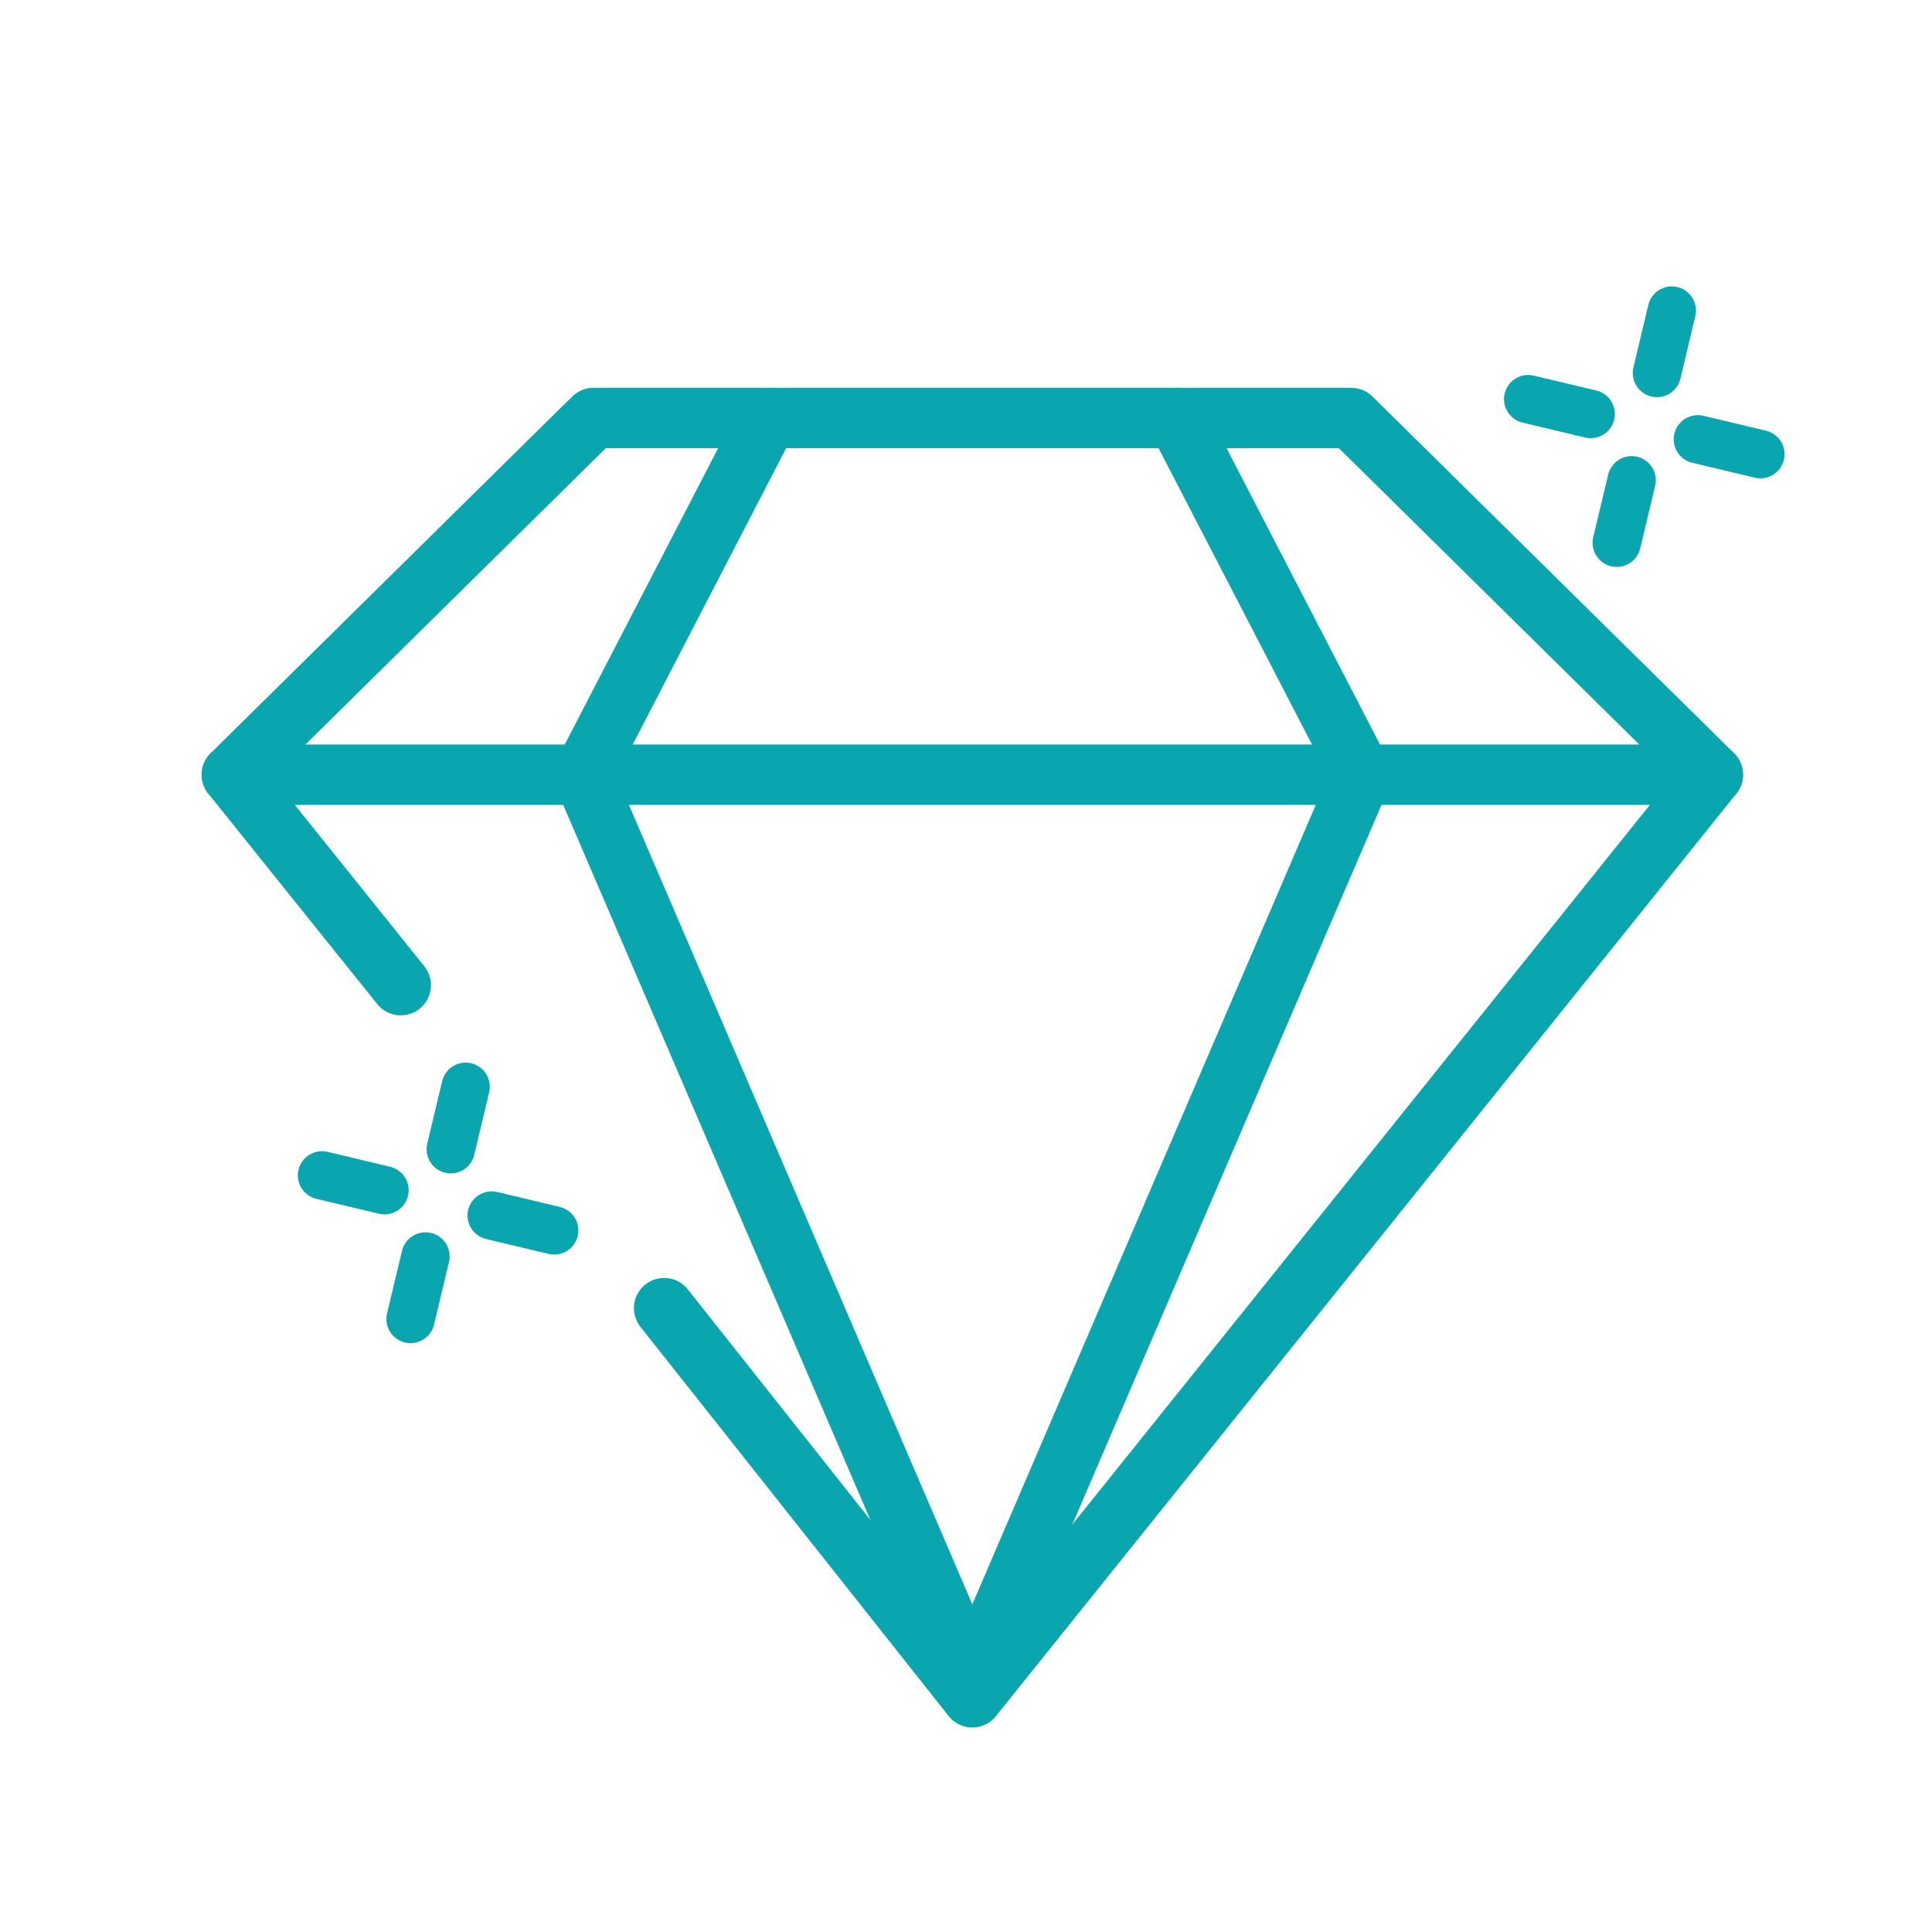 <svg width="48" height="48" viewBox="0 0 48 48" fill="none" xmlns="http://www.w3.org/2000/svg">
<path d="M11.569 27L11.199 28.553" stroke="#09A6B0" stroke-width="1.2" stroke-linecap="round" stroke-linejoin="round"/>
<path d="M10.571 31.216L10.2 32.77" stroke="#09A6B0" stroke-width="1.2" stroke-linecap="round" stroke-linejoin="round"/>
<path d="M13.769 30.569L12.216 30.199" stroke="#09A6B0" stroke-width="1.2" stroke-linecap="round" stroke-linejoin="round"/>
<path d="M9.553 29.571L8 29.201" stroke="#09A6B0" stroke-width="1.2" stroke-linecap="round" stroke-linejoin="round"/>
<path d="M41.536 7.715L41.166 9.268" stroke="#09A6B0" stroke-width="1.2" stroke-linecap="round" stroke-linejoin="round"/>
<path d="M40.538 11.932L40.167 13.485" stroke="#09A6B0" stroke-width="1.2" stroke-linecap="round" stroke-linejoin="round"/>
<path d="M43.736 11.284L42.183 10.914" stroke="#09A6B0" stroke-width="1.2" stroke-linecap="round" stroke-linejoin="round"/>
<path d="M39.52 10.286L37.967 9.916" stroke="#09A6B0" stroke-width="1.2" stroke-linecap="round" stroke-linejoin="round"/>
<path d="M42.555 19.247H5.76L14.743 10.385H33.572L42.555 19.247Z" stroke="#09A6B0" stroke-width="1.5" stroke-linecap="round" stroke-linejoin="round"/>
<path d="M29.241 10.385L33.829 19.247L24.157 41.76L14.487 19.247L19.075 10.385" stroke="#09A6B0" stroke-width="1.5" stroke-linecap="round" stroke-linejoin="round"/>
<path d="M9.957 24.476L5.76 19.247" stroke="#09A6B0" stroke-width="1.5" stroke-linecap="round" stroke-linejoin="round"/>
<path d="M42.555 19.247L24.157 42.169L16.5 32.5" stroke="#09A6B0" stroke-width="1.5" stroke-linecap="round" stroke-linejoin="round"/>
</svg>
